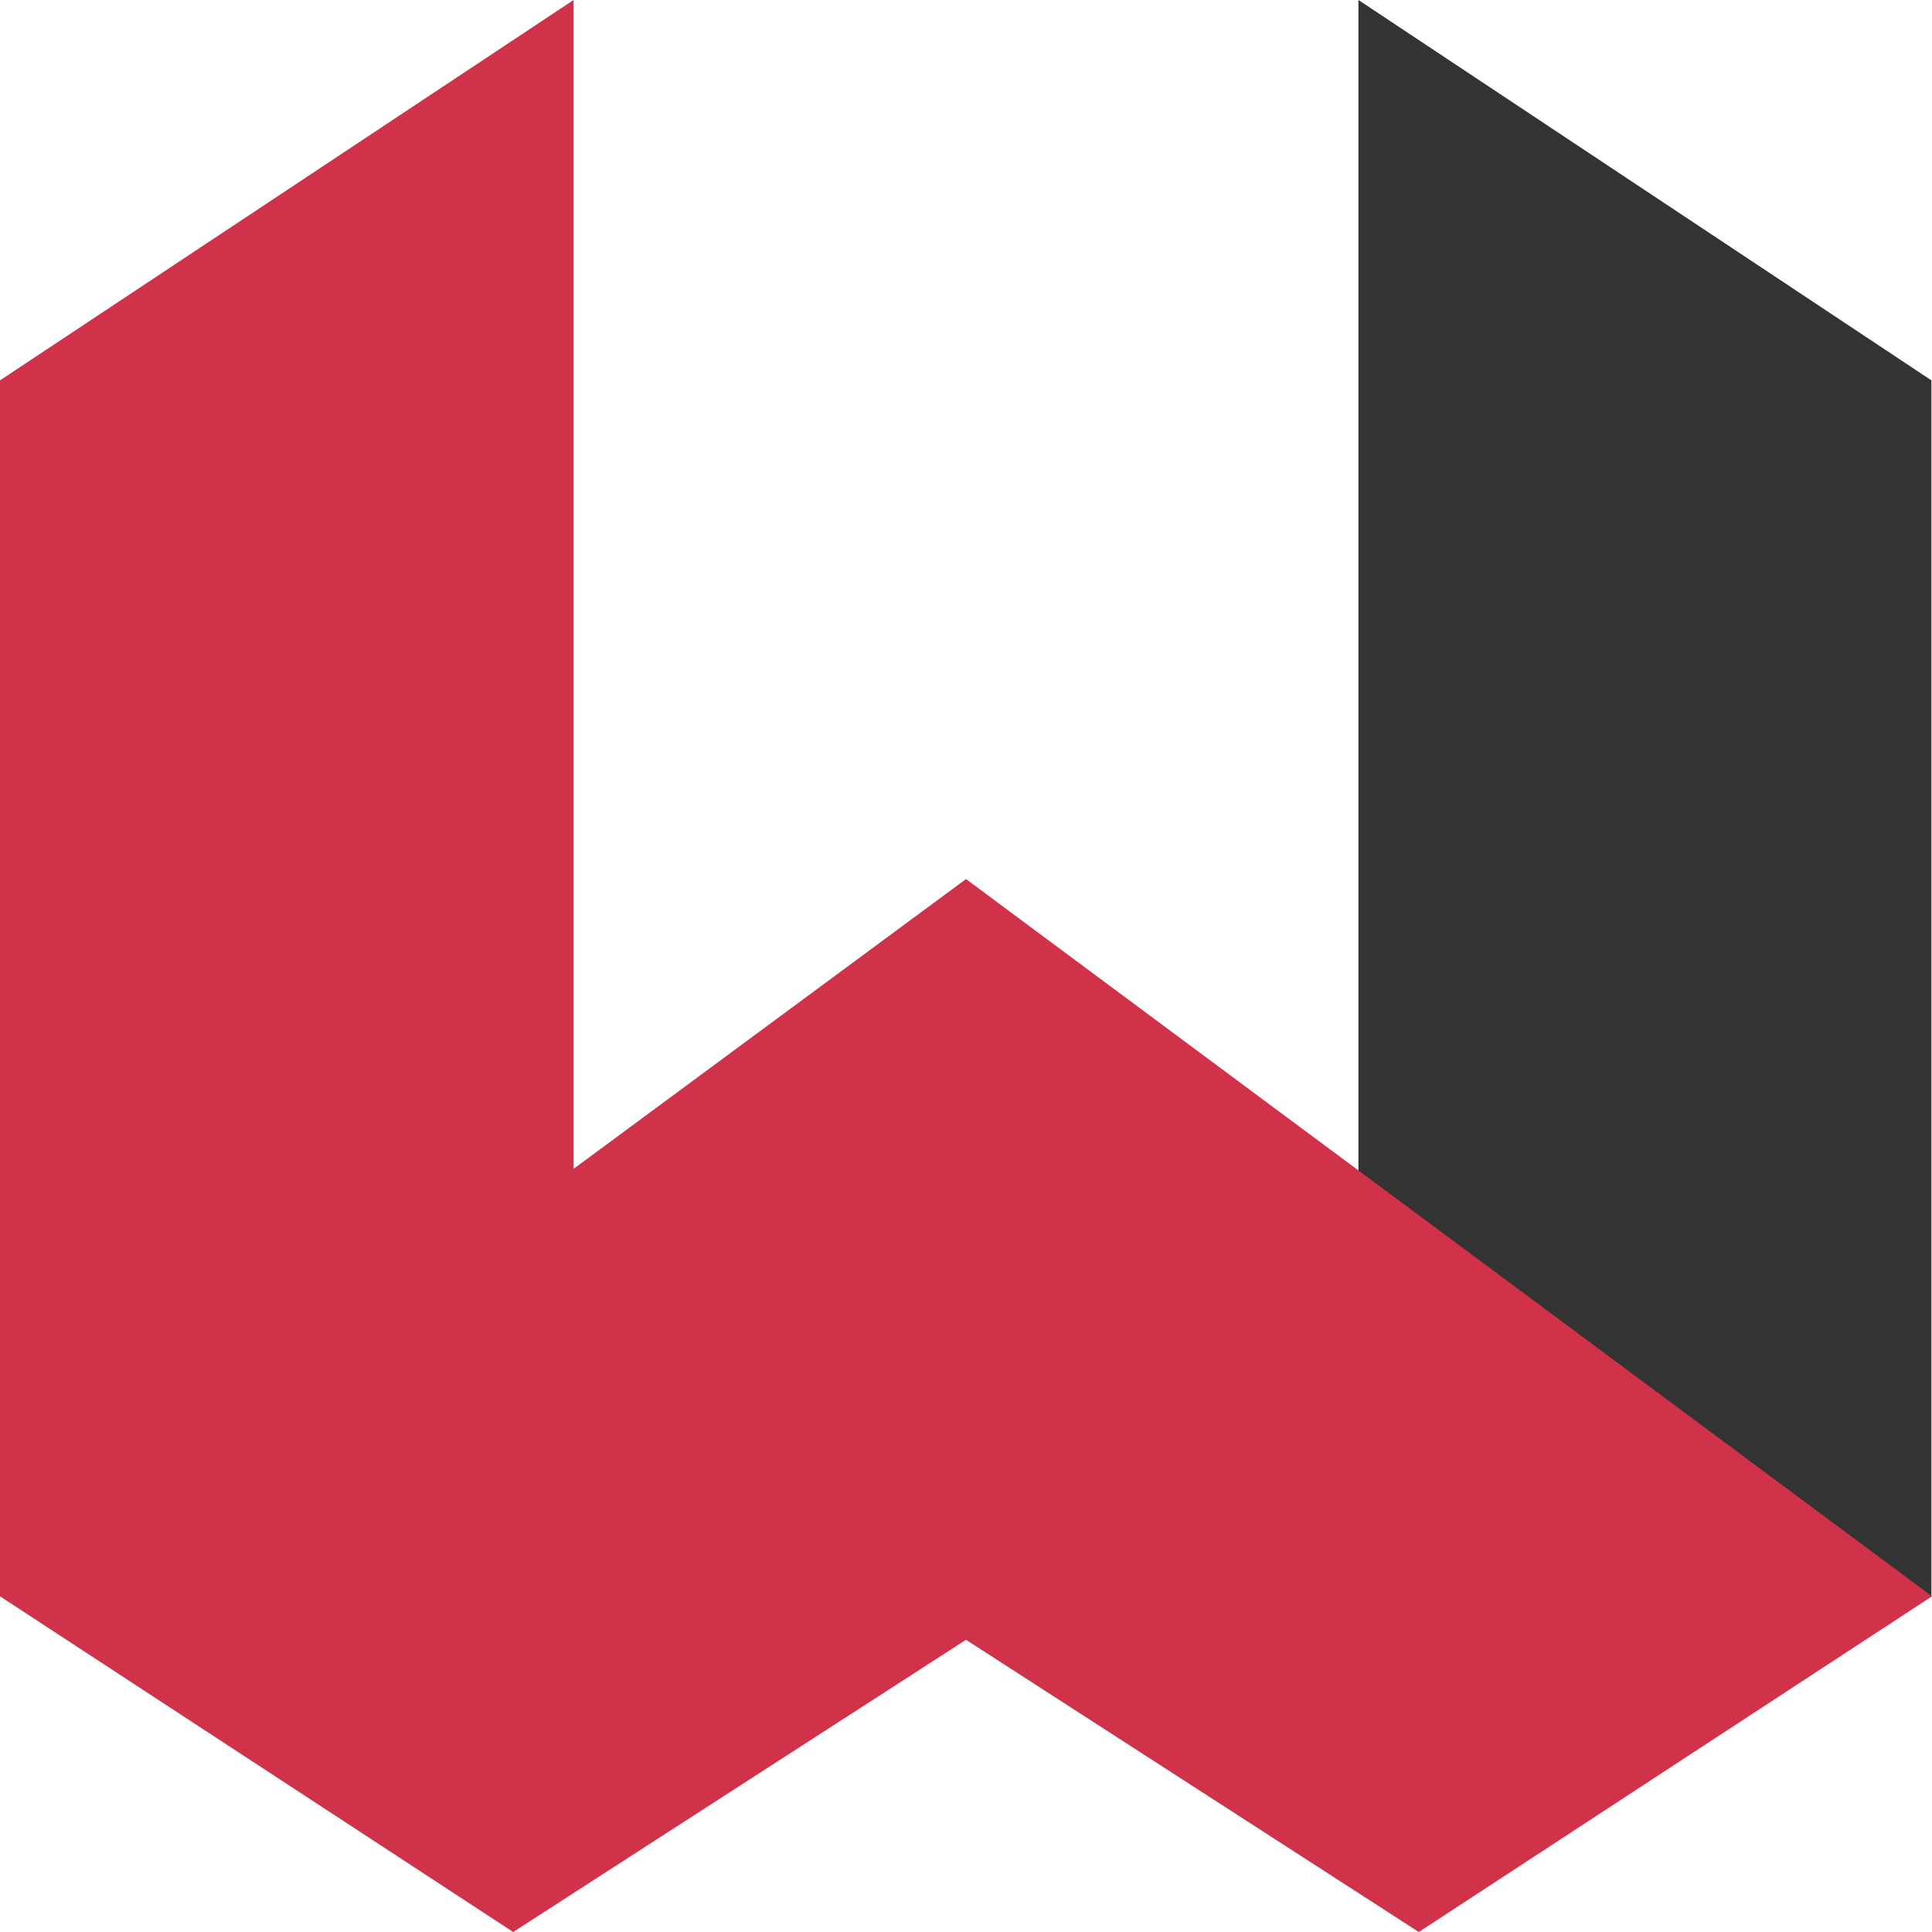 <svg xmlns="http://www.w3.org/2000/svg" viewBox="0 0 32 32"><path fill="#333" d="M26.55 23.44l5.44 3V6.3L22.5 0v19.4z"/><path fill="#d03349" d="M9.5 0L0 6.3v20.14L8.5 32l7.5-4.84L23.5 32l8.5-5.56-16-11.88-6.5 4.8V.02z"/></svg>